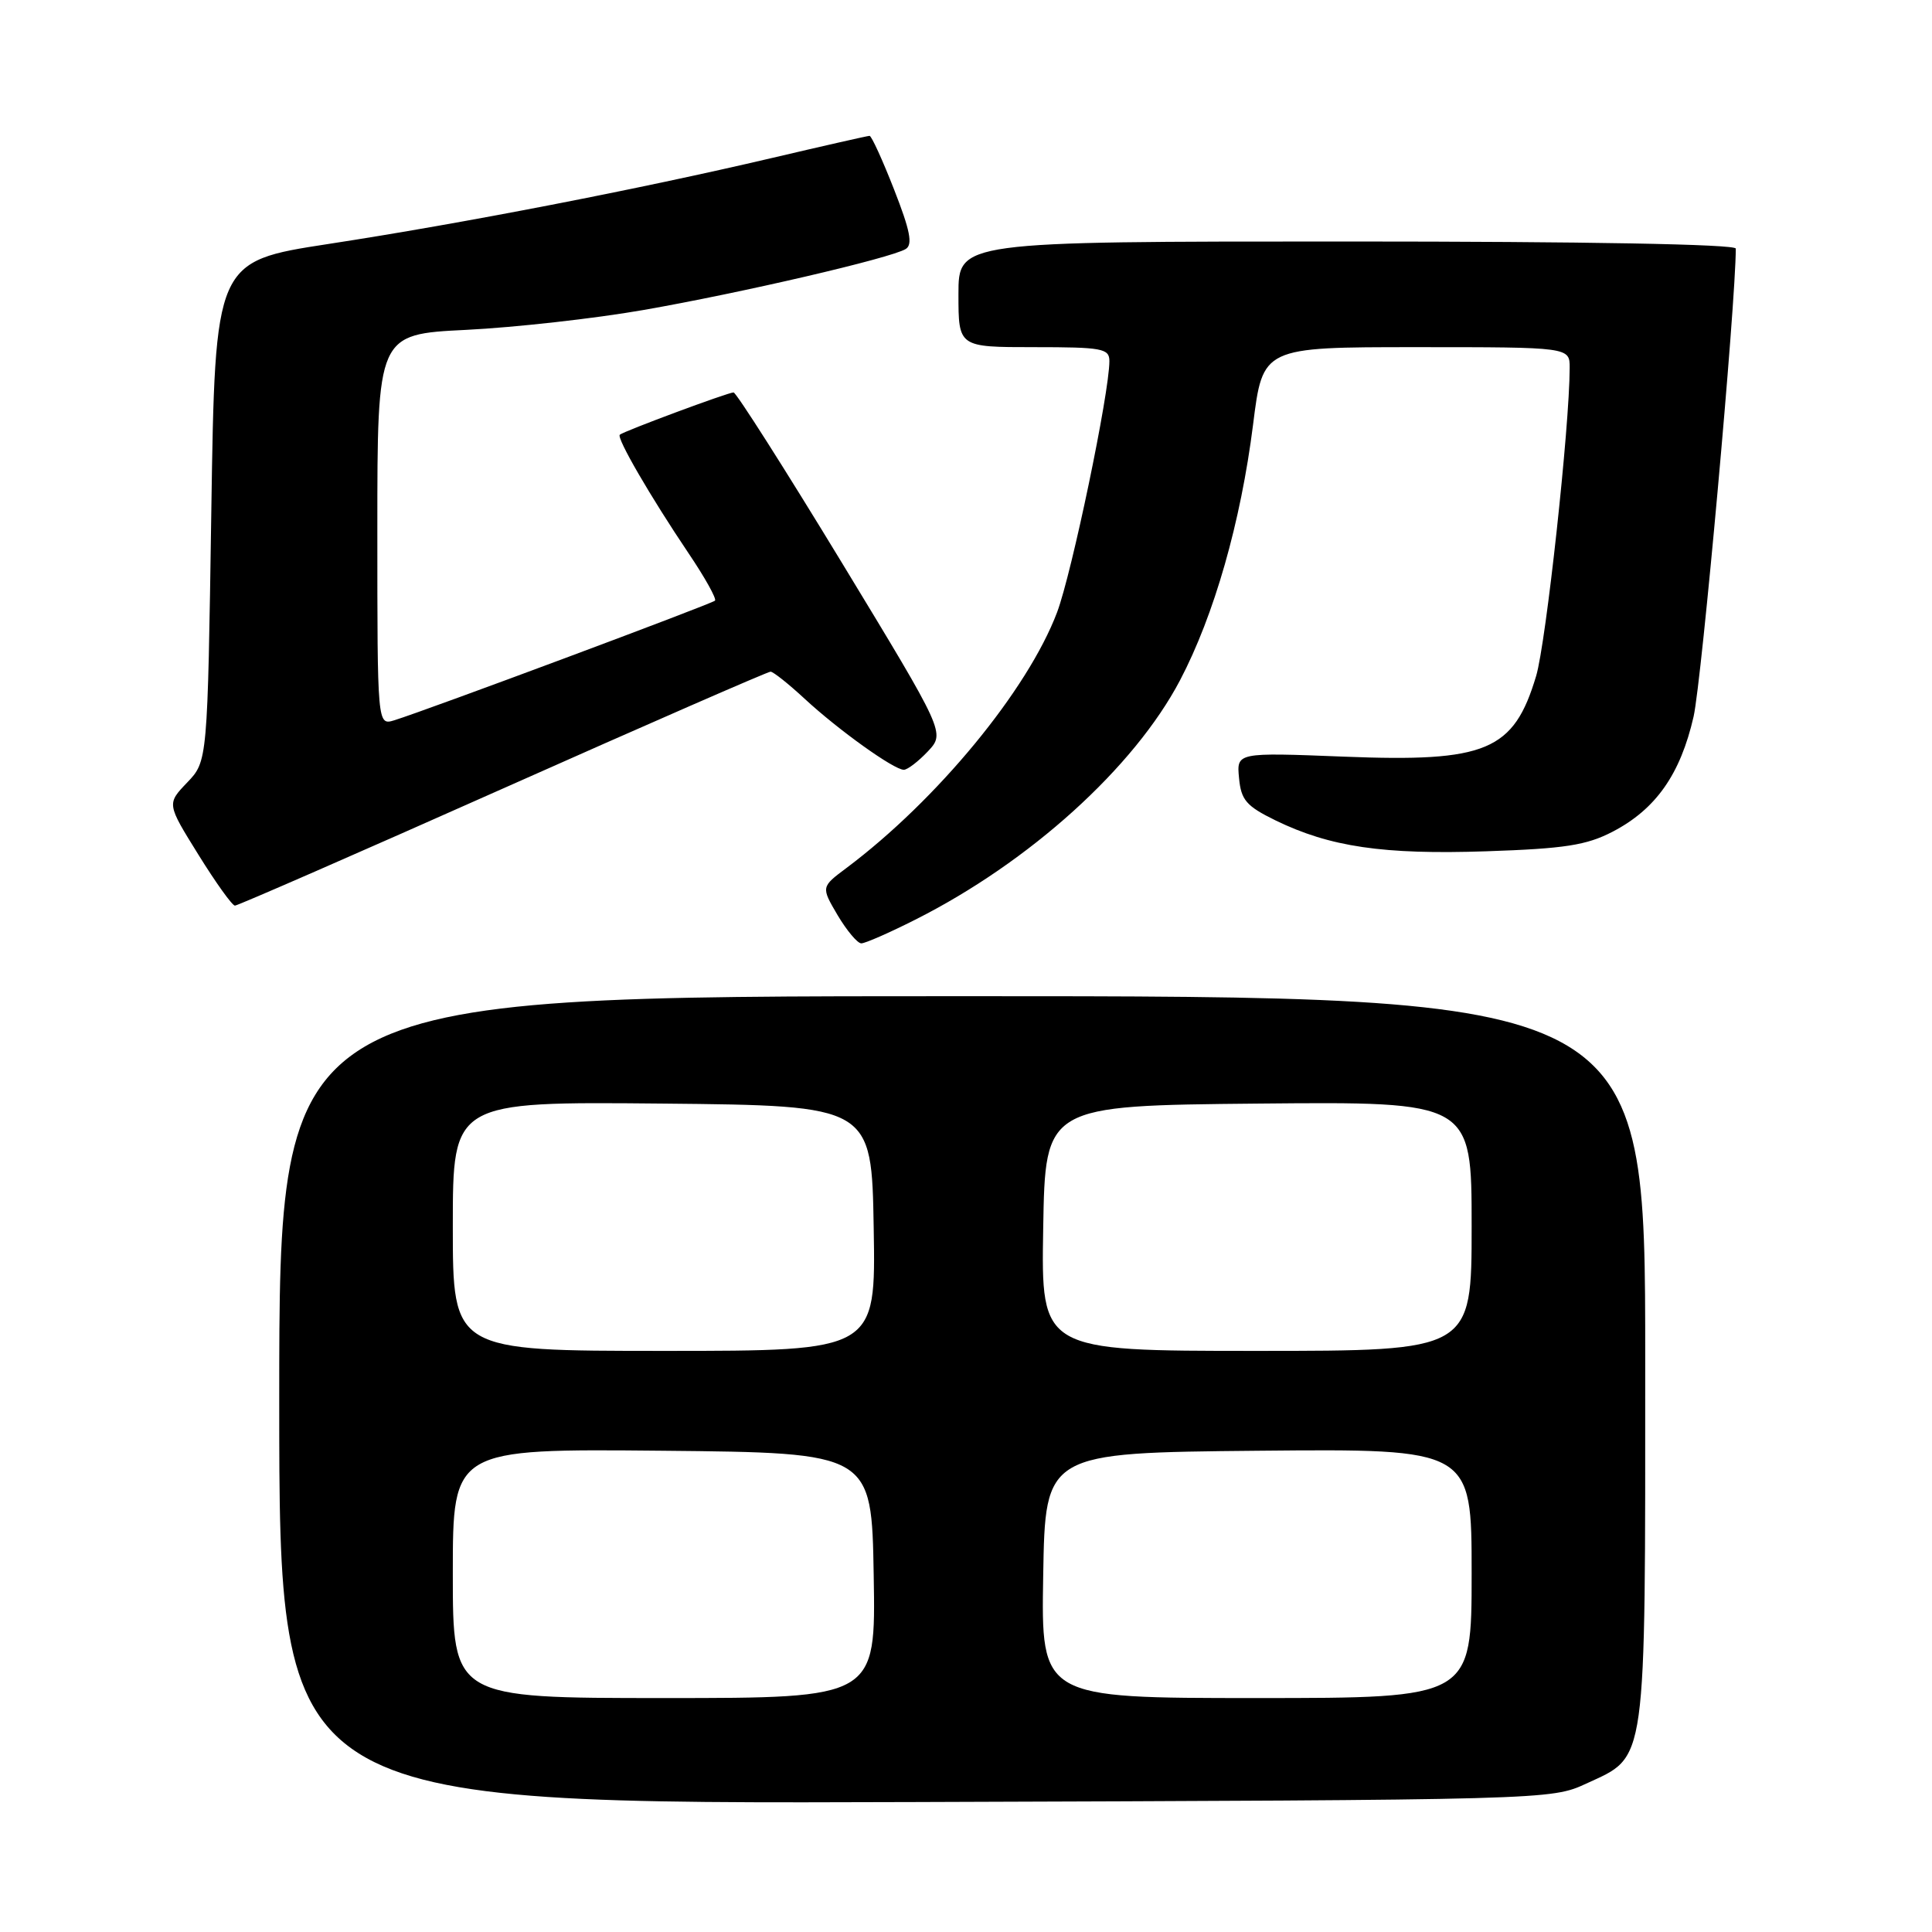 <?xml version="1.0" encoding="UTF-8" standalone="no"?>
<!DOCTYPE svg PUBLIC "-//W3C//DTD SVG 1.1//EN" "http://www.w3.org/Graphics/SVG/1.1/DTD/svg11.dtd" >
<svg xmlns="http://www.w3.org/2000/svg" xmlns:xlink="http://www.w3.org/1999/xlink" version="1.1" viewBox="0 0 256 256">
 <g >
 <path fill="currentColor"
d=" M 210.18 236.34 C 218.28 232.59 218.00 234.64 218.00 180.05 C 218.00 132.00 218.00 132.00 127.50 132.00 C 37.00 132.00 37.00 132.00 37.00 185.53 C 37.00 239.06 37.00 239.06 121.25 238.78 C 205.21 238.50 205.52 238.49 210.18 236.34 Z  M 121.28 121.86 C 136.45 114.22 150.28 101.70 156.36 90.14 C 160.89 81.51 164.41 69.18 166.04 56.25 C 167.32 46.00 167.32 46.00 187.66 46.00 C 208.00 46.00 208.00 46.00 207.99 48.75 C 207.98 56.55 204.86 85.16 203.55 89.56 C 200.58 99.50 196.98 101.01 178.09 100.26 C 163.85 99.70 163.85 99.70 164.18 103.10 C 164.45 106.01 165.14 106.81 169.00 108.70 C 176.22 112.22 183.29 113.26 196.95 112.80 C 207.36 112.45 210.22 112.00 213.69 110.20 C 219.41 107.22 222.66 102.60 224.41 94.95 C 225.49 90.17 230.00 40.23 230.00 32.94 C 230.00 32.36 210.13 32.00 178.50 32.00 C 127.00 32.00 127.00 32.00 127.00 39.00 C 127.00 46.00 127.00 46.00 137.00 46.00 C 146.05 46.00 147.00 46.17 147.00 47.85 C 147.00 52.07 142.03 75.92 140.07 81.13 C 136.18 91.43 124.17 106.01 112.15 115.02 C 108.79 117.53 108.79 117.53 110.99 121.27 C 112.21 123.32 113.62 125.00 114.13 125.00 C 114.64 125.00 117.86 123.59 121.28 121.86 Z  M 66.61 104.50 C 85.77 95.97 101.74 89.00 102.10 89.00 C 102.46 89.00 104.49 90.62 106.62 92.59 C 111.09 96.73 118.45 102.00 119.76 102.00 C 120.25 102.00 121.68 100.90 122.95 99.56 C 125.24 97.11 125.24 97.11 111.55 74.56 C 104.01 62.15 97.55 52.00 97.20 52.00 C 96.47 52.00 82.72 57.11 82.13 57.60 C 81.65 58.00 86.20 65.83 91.25 73.33 C 93.41 76.53 94.98 79.35 94.74 79.59 C 94.31 80.02 56.55 94.11 52.25 95.44 C 50.00 96.13 50.00 96.13 50.00 70.21 C 50.00 44.29 50.00 44.29 61.75 43.71 C 68.21 43.39 78.78 42.21 85.24 41.08 C 98.14 38.83 118.07 34.20 120.02 32.99 C 120.97 32.40 120.59 30.52 118.47 25.11 C 116.94 21.20 115.48 18.00 115.22 18.00 C 114.97 18.00 109.07 19.34 102.13 20.97 C 84.66 25.07 61.31 29.60 43.50 32.33 C 28.50 34.64 28.50 34.64 28.00 67.75 C 27.50 100.87 27.50 100.87 24.80 103.69 C 22.10 106.51 22.10 106.51 26.29 113.25 C 28.59 116.96 30.77 120.00 31.13 120.00 C 31.49 120.00 47.45 113.03 66.61 104.50 Z  M 60.00 208.48 C 60.00 191.97 60.00 191.97 87.75 192.23 C 115.50 192.50 115.50 192.50 115.77 208.75 C 116.05 225.00 116.05 225.00 88.02 225.00 C 60.00 225.00 60.00 225.00 60.00 208.48 Z  M 138.23 208.75 C 138.50 192.50 138.50 192.50 166.75 192.23 C 195.00 191.97 195.00 191.97 195.00 208.48 C 195.00 225.00 195.00 225.00 166.48 225.00 C 137.95 225.00 137.95 225.00 138.23 208.75 Z  M 60.00 162.48 C 60.00 145.97 60.00 145.97 87.75 146.23 C 115.50 146.50 115.50 146.50 115.77 162.75 C 116.05 179.00 116.05 179.00 88.02 179.00 C 60.00 179.00 60.00 179.00 60.00 162.48 Z  M 138.23 162.75 C 138.50 146.50 138.50 146.50 166.75 146.23 C 195.00 145.97 195.00 145.97 195.00 162.48 C 195.00 179.00 195.00 179.00 166.48 179.00 C 137.95 179.00 137.95 179.00 138.23 162.75 Z "/>
</g>
</svg>